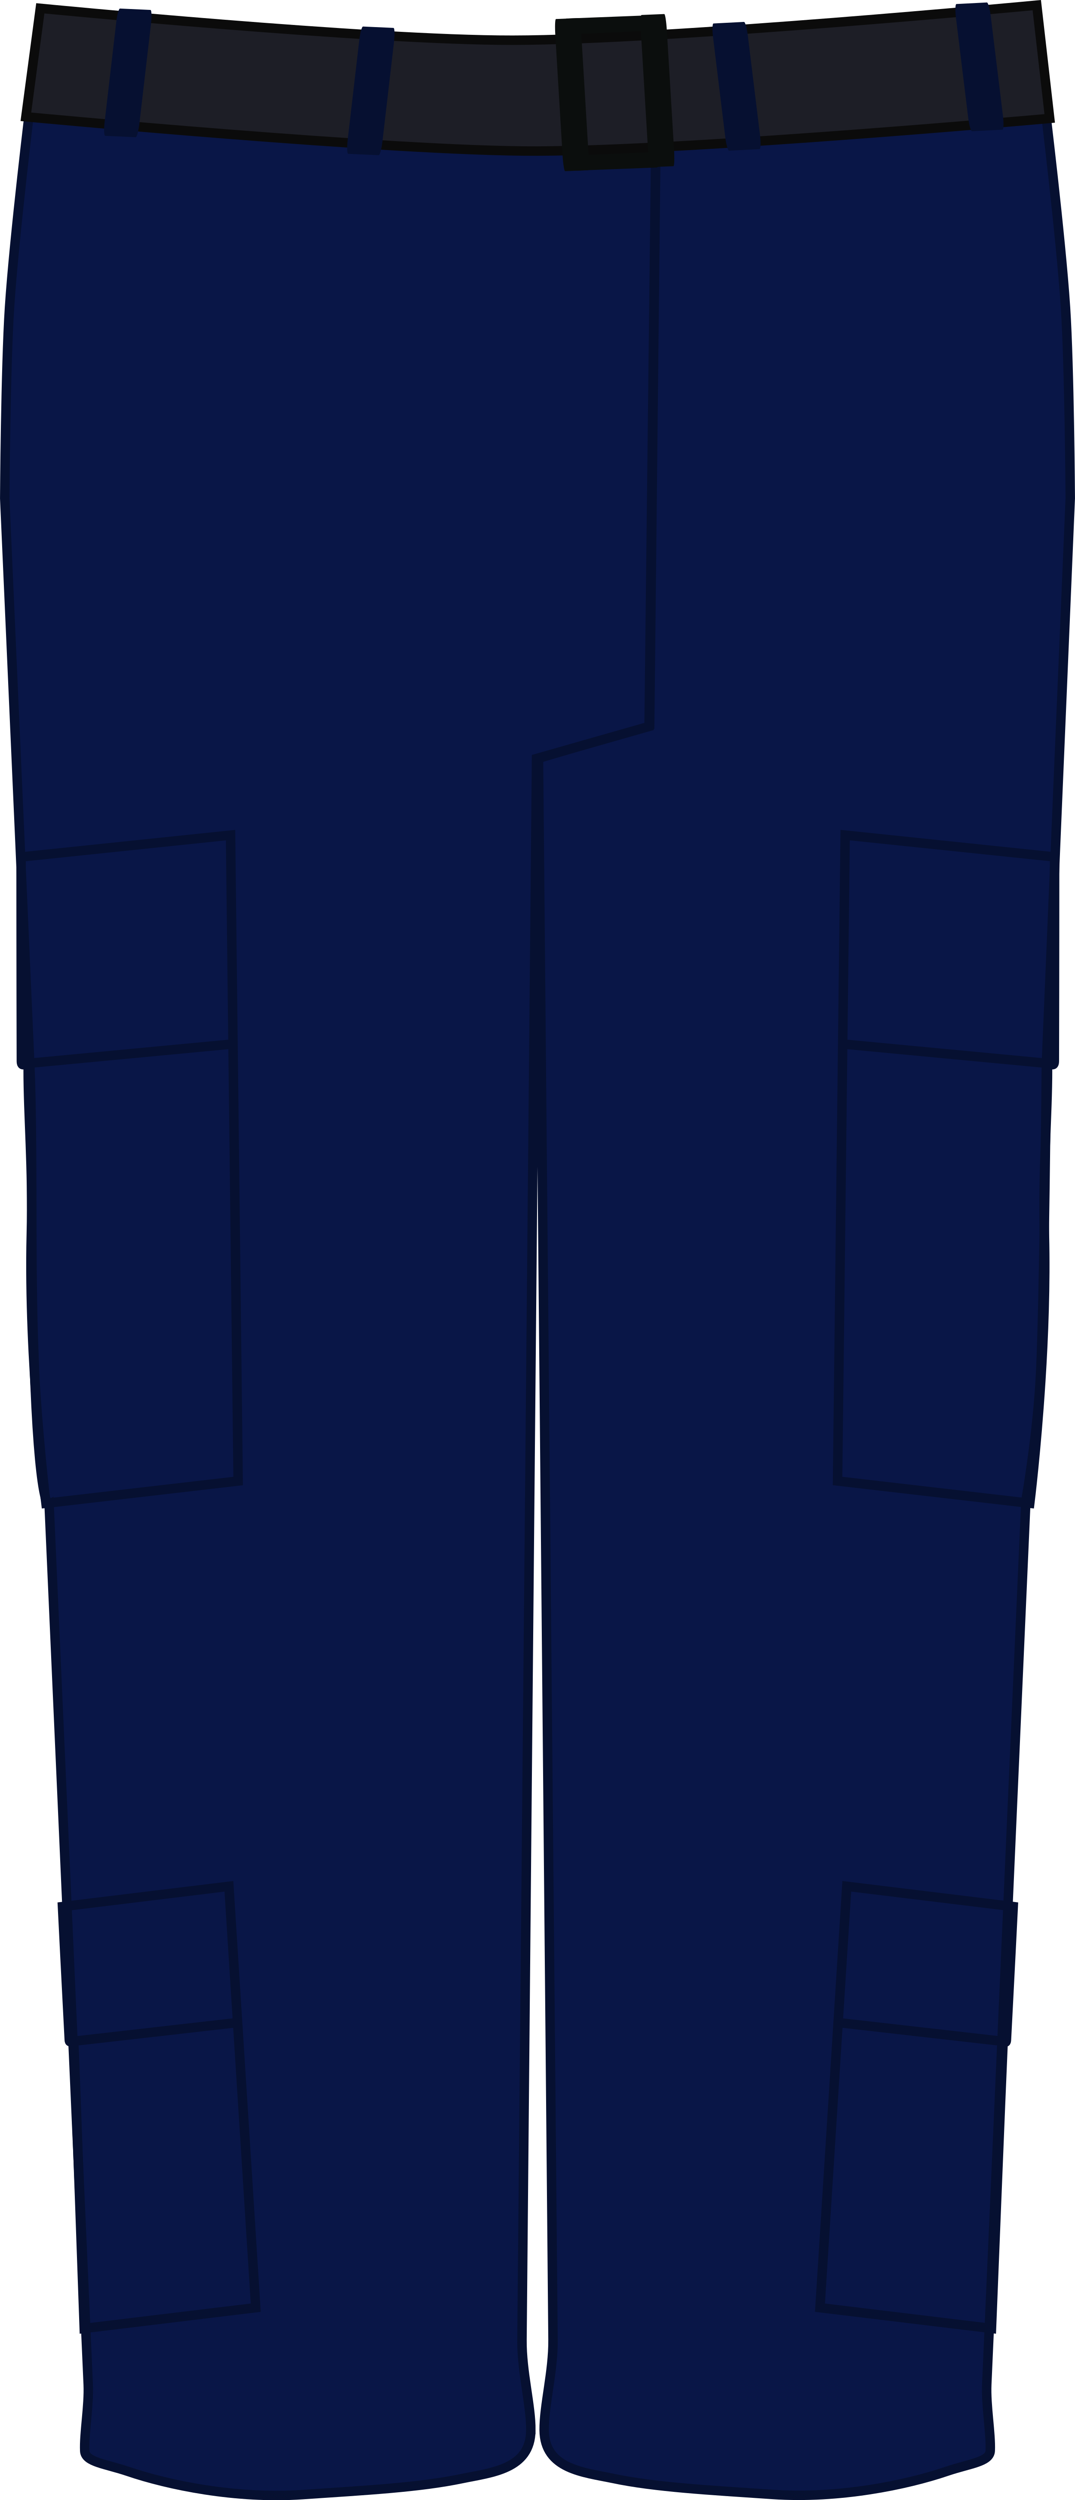 <svg version="1.1" xmlns="http://www.w3.org/2000/svg" xmlns:xlink="http://www.w3.org/1999/xlink" width="56.865" height="132.201" viewBox="0,0,56.865,132.201"><g transform="translate(-211.942,-103.256)"><g data-paper-data="{&quot;isPaintingLayer&quot;:true}" fill-rule="nonzero" stroke-linejoin="miter" stroke-miterlimit="10" stroke-dasharray="" stroke-dashoffset="0" style="mix-blend-mode: normal"><path d="" fill="#848988" stroke="none" stroke-width="1" stroke-linecap="butt"/><path d="" fill="#848988" stroke="none" stroke-width="1" stroke-linecap="butt"/><path d="" fill="#848988" stroke="none" stroke-width="1" stroke-linecap="butt"/><path d="" fill="#848988" stroke="none" stroke-width="1" stroke-linecap="butt"/><path d="" fill="#848988" stroke="none" stroke-width="1" stroke-linecap="butt"/><path d="" fill="#848988" stroke="none" stroke-width="1" stroke-linecap="butt"/><path d="" fill="#848988" stroke="none" stroke-width="1" stroke-linecap="butt"/><path d="" fill="#848988" stroke="none" stroke-width="1" stroke-linecap="butt"/><path d="" fill="#6c787b" stroke="none" stroke-width="1" stroke-linecap="butt"/><path d="" fill="#6c787b" stroke="none" stroke-width="1" stroke-linecap="butt"/><path d="" fill="#6c787b" stroke="none" stroke-width="1" stroke-linecap="butt"/><path d="" fill="#ccc8c5" stroke="none" stroke-width="1" stroke-linecap="butt"/><path d="" fill="#ccc8c5" stroke="none" stroke-width="1" stroke-linecap="butt"/><path d="" fill="#6c787b" stroke="none" stroke-width="1" stroke-linecap="butt"/><path d="" fill="#ccc8c5" stroke="none" stroke-width="1" stroke-linecap="butt"/><path d="" fill="#ccc8c5" stroke="none" stroke-width="1" stroke-linecap="butt"/><path d="" fill="#ccc8c5" stroke="none" stroke-width="1" stroke-linecap="butt"/><path d="M244.362,234.313c-1.545,-0.323 -3.617,-0.485 -3.636,-2.552c-0.012,-1.307 0.485,-3.084 0.469,-4.787c-0.22,-23.939 -0.769,-83.617 -0.769,-83.617l5.883,-1.75l0.348,-32.584l20.519,-0.47c0,0 0.883,7.22 1.128,10.952c0.21,3.204 0.252,10.098 0.252,10.098l-1.263,29.866c0,0 -0.104,12.109 -0.299,16.28c-0.158,3.363 -0.784,6.846 -0.784,6.846c0,0 -1.616,36.496 -2.07,46.746c-0.05,1.121 0.224,2.593 0.184,3.51c-0.026,0.597 -1.093,0.677 -2.298,1.087c-2.113,0.719 -5.699,1.464 -9.221,1.224c-3.374,-0.23 -6.186,-0.377 -8.443,-0.848z" data-paper-data="{&quot;index&quot;:null}" fill="#091647" stroke="#061031" stroke-width="0.5" stroke-linecap="butt"/><path d="M240.022,231.771c-0.019,2.068 -2.09,2.23 -3.636,2.552c-2.257,0.471 -5.069,0.619 -8.443,0.848c-3.522,0.24 -7.108,-0.505 -9.221,-1.224c-1.206,-0.41 -2.272,-0.49 -2.298,-1.087c-0.041,-0.917 0.233,-2.389 0.184,-3.51c-0.453,-10.239 -2.067,-46.512 -2.067,-46.512c0,0 -0.537,0.342 -0.803,-7.921c-0.199,-4.501 -0.036,-11.22 -0.22,-15.376c-0.751,-16.955 -1.325,-29.928 -1.325,-29.928c0,0 0.042,-6.894 0.252,-10.098c0.245,-3.732 1.128,-10.952 1.128,-10.952l33.078,0.47l-0.375,32.637l-5.953,1.697c0,0 -0.549,59.677 -0.769,83.617c-0.016,1.703 0.481,3.48 0.469,4.787z" data-paper-data="{&quot;index&quot;:null}" fill="#091647" stroke="#061031" stroke-width="0.5" stroke-linecap="butt"/><path d="M241.701,105.119c-0.033,-0.481 0.072,-0.878 0.235,-0.884l4.186,-0.162c0.162,-0.006 0.321,0.38 0.354,0.861l0.431,6.296c0.033,0.481 -0.072,0.877 -0.235,0.884c0,0 -1.442,0.056 -2.149,0.083c-0.688,0.027 -2.037,0.079 -2.037,0.079c-0.163,0.006 -0.321,-0.38 -0.354,-0.861l-0.431,-6.296z" data-paper-data="{&quot;index&quot;:null}" fill="#0b0e0d" stroke="none" stroke-width="1" stroke-linecap="butt"/><g fill="none" stroke="none" stroke-width="1" stroke-linecap="butt" font-family="sans-serif" font-weight="normal" font-size="12" text-anchor="start"><g/><g data-paper-data="{&quot;index&quot;:null}"/></g><path d="M267.469,109.517c0,0 -18.775,1.697 -27.117,1.727c-7.555,0.027 -27.042,-1.812 -27.042,-1.812l0.764,-5.736c0,0 17.403,1.695 24.99,1.686c8.283,-0.011 27.721,-1.854 27.721,-1.854z" data-paper-data="{&quot;index&quot;:null}" fill="#1d1e26" stroke="#0b0b0b" stroke-width="0.5" stroke-linecap="butt"/><path d="M241.318,105.139c-0.029,-0.481 -0.015,-0.875 0.032,-0.877l1.205,-0.05c0.047,-0.002 0.108,0.388 0.137,0.869l0.38,6.301c0.029,0.481 0.015,0.874 -0.032,0.876l-1.205,0.05c-0.047,0.002 -0.108,-0.388 -0.137,-0.869l-0.38,-6.3z" data-paper-data="{&quot;index&quot;:null}" fill="#0b0e0d" stroke="none" stroke-width="1" stroke-linecap="butt"/><path d="M245.843,104.925c-0.029,-0.481 -0.015,-0.875 0.032,-0.877l1.205,-0.05c0.047,-0.002 0.108,0.388 0.137,0.869l0.38,6.301c0.029,0.481 0.015,0.874 -0.032,0.876l-1.205,0.05c-0.047,0.002 -0.108,-0.388 -0.137,-0.869l-0.38,-6.3z" data-paper-data="{&quot;index&quot;:null}" fill="#0b0e0d" stroke="none" stroke-width="1" stroke-linecap="butt"/><path d="M256.247,181.571l0.401,-34.155l11.081,1.155c0,0 -0.002,6.446 -0.015,10.802c-0.001,0.453 -0.36,-0.146 -0.359,0.406c0.004,2.484 -0.254,5.193 -0.166,8.76c0.065,2.621 -0.041,5.378 -0.193,7.759c-0.235,3.673 -0.58,6.45 -0.58,6.45z" data-paper-data="{&quot;index&quot;:null}" fill="none" stroke="#061031" stroke-width="0.5" stroke-linecap="butt"/><path d="M267.304,159.482c-1.555,-0.147 -10.74,-1.015 -10.74,-1.015" data-paper-data="{&quot;index&quot;:null}" fill="none" stroke="#061031" stroke-width="0.5" stroke-linecap="round"/><path d="M255.316,225.286l1.419,-22.283l8.805,1.073c0,0 -0.209,4.207 -0.36,7.05c-0.016,0.296 -0.163,-0.106 -0.18,0.255c-0.077,1.622 -0.611,15.002 -0.611,15.002z" data-paper-data="{&quot;index&quot;:null}" fill="none" stroke="#061031" stroke-width="0.5" stroke-linecap="butt"/><path d="M256.312,210.213c0,0 7.302,0.831 8.538,0.972" data-paper-data="{&quot;index&quot;:null}" fill="none" stroke="#061031" stroke-width="0.5" stroke-linecap="round"/><path d="M214.371,182.749c0,0 -0.939,-7.546 -0.774,-14.209c0.088,-3.567 -0.17,-6.276 -0.166,-8.76c0.001,-0.552 -0.357,0.047 -0.359,-0.406c-0.013,-4.356 -0.015,-10.802 -0.015,-10.802l11.081,-1.155l0.401,34.155z" data-paper-data="{&quot;index&quot;:null}" fill="none" stroke="#061031" stroke-width="0.5" stroke-linecap="butt"/><path d="M224.223,158.466c0,0 -9.185,0.868 -10.74,1.015" data-paper-data="{&quot;index&quot;:null}" fill="none" stroke="#061031" stroke-width="0.5" stroke-linecap="round"/><path d="M216.397,226.383c0,0 -0.475,-13.5 -0.551,-15.121c-0.017,-0.36 -0.224,0.16 -0.24,-0.136c-0.151,-2.843 -0.36,-7.05 -0.36,-7.05l8.805,-1.073l1.419,22.283z" data-paper-data="{&quot;index&quot;:null}" fill="none" stroke="#061031" stroke-width="0.5" stroke-linecap="butt"/><path d="M215.936,211.185c1.237,-0.141 8.538,-0.972 8.538,-0.972" data-paper-data="{&quot;index&quot;:null}" fill="none" stroke="#061031" stroke-width="0.5" stroke-linecap="round"/><path d="M262.511,104.205c-0.049,-0.402 -0.039,-0.733 0.024,-0.736l1.612,-0.083c0.063,-0.003 0.153,0.321 0.203,0.724l0.645,5.267c0.049,0.402 0.038,0.732 -0.024,0.736l-1.612,0.083c-0.063,0.003 -0.153,-0.321 -0.203,-0.724l-0.645,-5.267z" data-paper-data="{&quot;index&quot;:null}" fill="#061031" stroke="none" stroke-width="1" stroke-linecap="butt"/><path d="M249.661,105.233c-0.049,-0.402 -0.039,-0.733 0.024,-0.736l1.612,-0.083c0.063,-0.003 0.153,0.321 0.203,0.724l0.645,5.267c0.049,0.402 0.038,0.732 -0.024,0.736l-1.612,0.083c-0.063,0.003 -0.153,-0.321 -0.203,-0.724l-0.645,-5.267z" data-paper-data="{&quot;index&quot;:null}" fill="#061031" stroke="none" stroke-width="1" stroke-linecap="butt"/><path d="M219.929,104.516l-0.613,5.271c-0.047,0.403 -0.136,0.728 -0.198,0.725l-1.612,-0.073c-0.063,-0.003 -0.075,-0.333 -0.029,-0.735l0.613,-5.271c0.047,-0.403 0.136,-0.728 0.198,-0.725l1.612,0.073c0.063,0.003 0.075,0.333 0.028,0.736z" data-paper-data="{&quot;index&quot;:null}" fill="#061031" stroke="none" stroke-width="1" stroke-linecap="butt"/><path d="M232.785,105.467l-0.613,5.271c-0.047,0.403 -0.136,0.728 -0.198,0.725l-1.612,-0.073c-0.063,-0.003 -0.075,-0.333 -0.029,-0.735l0.613,-5.271c0.047,-0.403 0.136,-0.728 0.198,-0.725l1.612,0.073c0.063,0.003 0.075,0.333 0.028,0.736z" data-paper-data="{&quot;index&quot;:null}" fill="#061031" stroke="none" stroke-width="1" stroke-linecap="butt"/></g></g></svg>